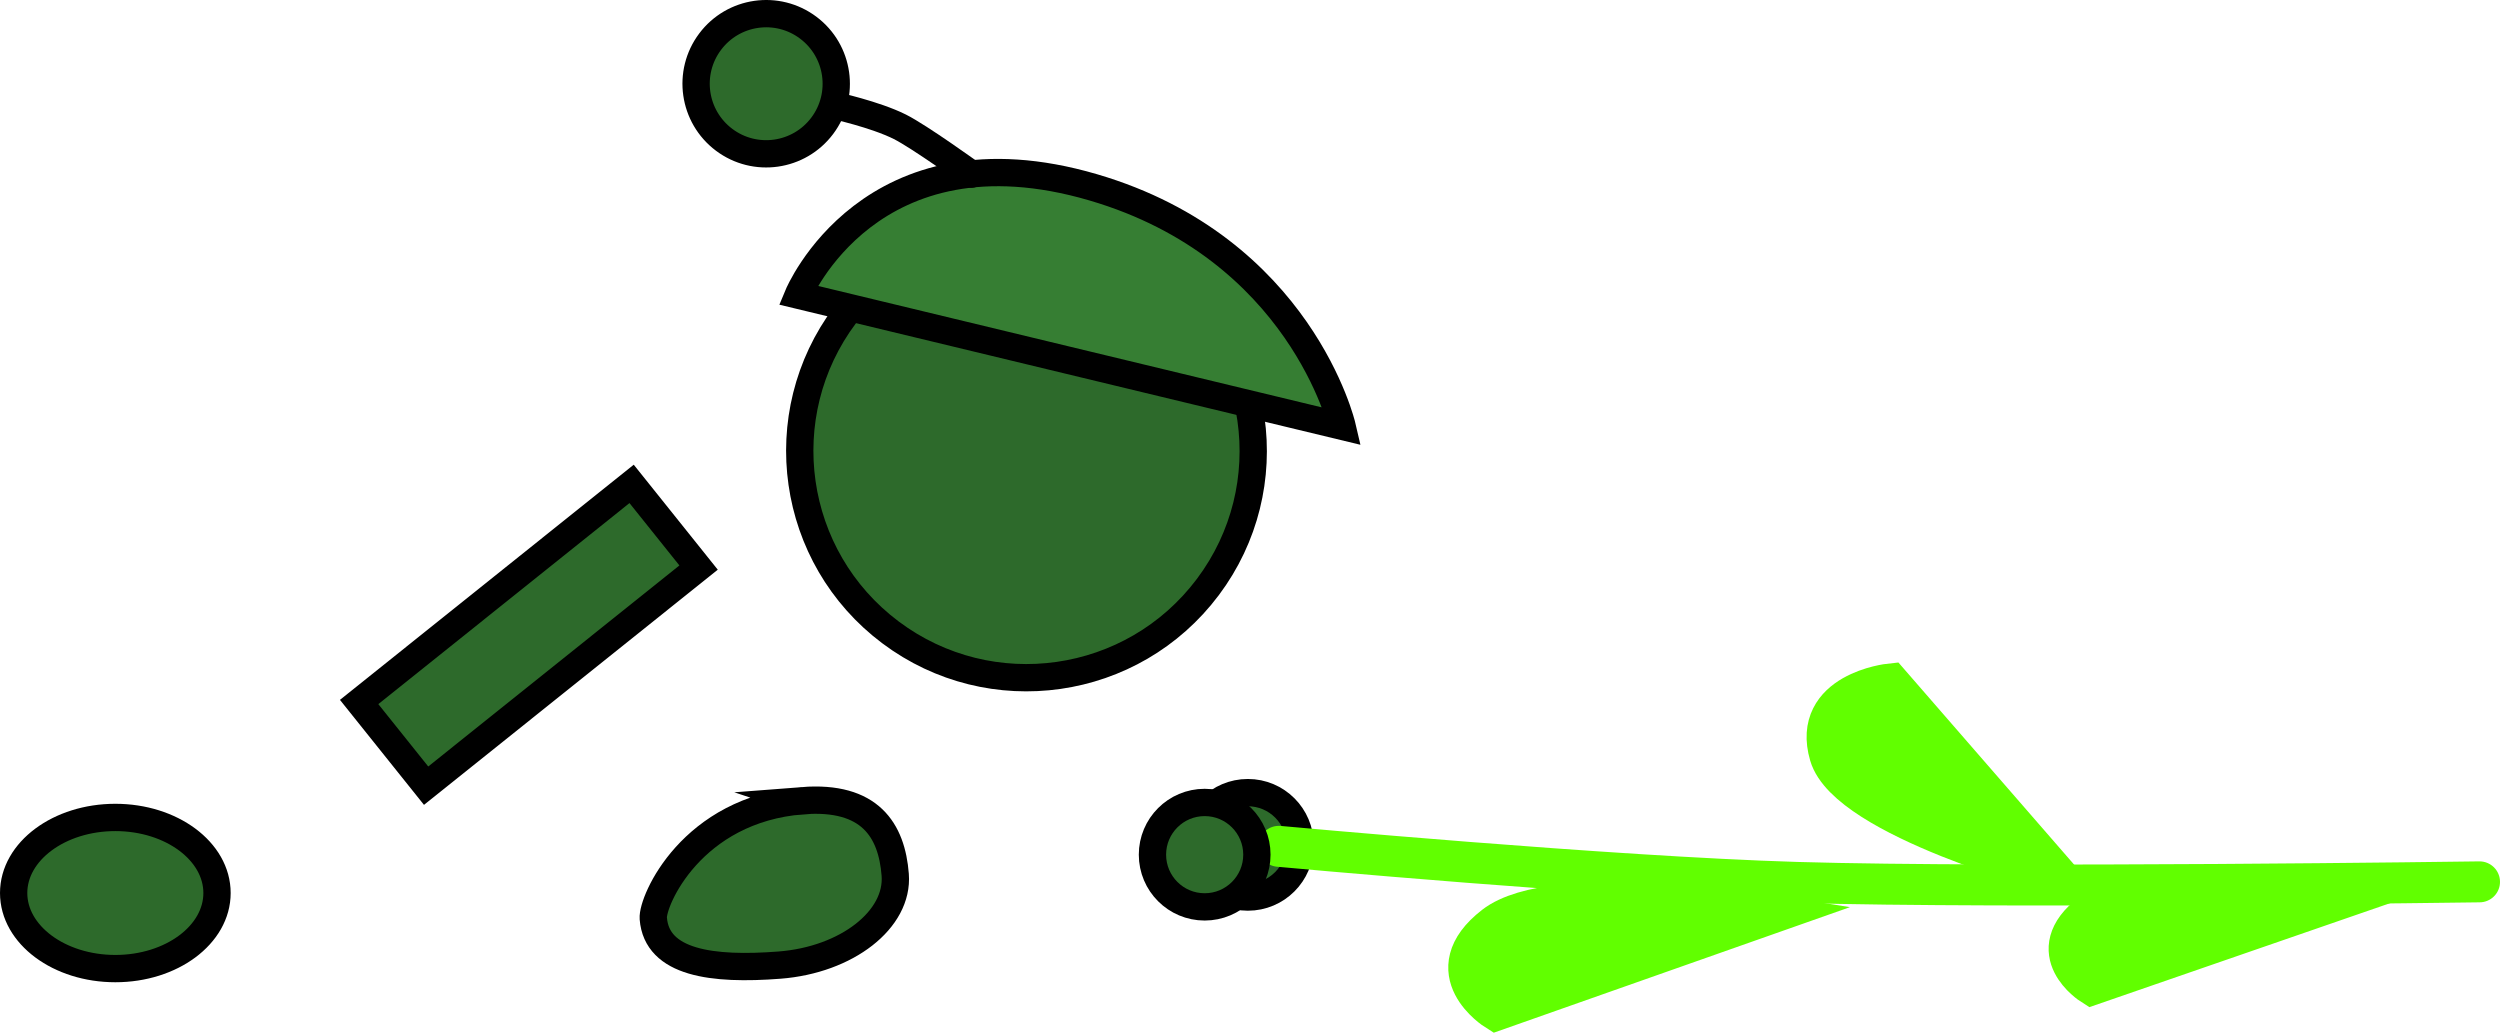 <svg version="1.1" xmlns="http://www.w3.org/2000/svg" xmlns:xlink="http://www.w3.org/1999/xlink" width="183.12" height="75.643" viewBox="0,0,183.12,75.643"><g transform="translate(-200.142,-154.735)"><g data-paper-data="{&quot;isPaintingLayer&quot;:true}" fill-rule="nonzero" stroke-linejoin="miter" stroke-miterlimit="10" stroke-dasharray="" stroke-dashoffset="0" style="mix-blend-mode: normal"><path d="M226.448,206.155l19.958,-15.976l4.906,6.129l-19.958,15.976z" fill="#2d6a2b" stroke="#000000" stroke-width="2" stroke-linecap="butt"/><path d="M287.72,216.618c0,-2.112 1.712,-3.825 3.825,-3.825c2.112,0 3.825,1.712 3.825,3.825c0,2.112 -1.712,3.825 -3.825,3.825c-2.112,0 -3.825,-1.712 -3.825,-3.825z" fill="#2d6a2b" stroke="#000000" stroke-width="2" stroke-linecap="butt"/><path d="M258.933,213.383c4.932,-0.383 6.528,2.16 6.782,5.43c0.254,3.27 -3.539,6.231 -8.471,6.614c-4.932,0.383 -8.997,-0.151 -9.25,-3.421c-0.098,-1.263 2.797,-7.99 10.94,-8.623z" data-paper-data="{&quot;index&quot;:null}" fill="#2d6a2b" stroke="#000000" stroke-width="2" stroke-linecap="butt"/><path d="M208.59,214.611c4.113,0 7.448,2.478 7.448,5.536c0,3.057 -3.335,5.536 -7.448,5.536c-4.113,0 -7.448,-2.478 -7.448,-5.536c0,-3.057 3.335,-5.536 7.448,-5.536z" data-paper-data="{&quot;index&quot;:null}" fill="#2d6a2b" stroke="#000000" stroke-width="2" stroke-linecap="butt"/><path d="M262.044,177.804c5.503,-7.338 15.912,-8.826 23.25,-3.323c7.338,5.503 8.826,15.912 3.323,23.25c-5.503,7.338 -15.912,8.826 -23.25,3.323c-7.338,-5.503 -8.826,-15.912 -3.323,-23.25z" fill="#2d6a2b" stroke="#000000" stroke-width="2" stroke-linecap="butt"/><path d="M280.219,168.457c15.207,4.461 18.231,17.505 18.231,17.505l-39.847,-9.607c0,0 5.267,-12.694 21.617,-7.898z" fill="#367e33" stroke="#000000" stroke-width="2" stroke-linecap="round"/><path d="M261.236,162.458c0,0 2.993,0.651 4.815,1.562c1.444,0.722 5.25,3.47 5.25,3.47" fill="none" stroke="#000000" stroke-width="2" stroke-linecap="round"/><path d="M252.157,157.789c1.701,-2.268 4.918,-2.728 7.186,-1.027c2.268,1.701 2.728,4.918 1.027,7.186c-1.701,2.268 -4.918,2.728 -7.186,1.027c-2.268,-1.701 -2.728,-4.918 -1.027,-7.186z" fill="#2d6a2b" stroke="#000000" stroke-width="2" stroke-linecap="butt"/><g stroke="#61ff00" stroke-width="3" stroke-linecap="round"><path d="M381.762,219.329c0,0 -34.644,0.495 -50.009,0.041c-13.777,-0.408 -37.939,-2.643 -37.939,-2.643" fill="none"/><path d="M350.581,218.644c0,0 -15.065,-4.038 -16.407,-8.617c-1.342,-4.579 4.404,-5.191 4.404,-5.191z" fill="#61ff00"/><path d="M309.743,228.723c0,0 -4.461,-2.794 -0.122,-6.158c4.339,-3.365 19.975,-0.84 19.975,-0.84z" data-paper-data="{&quot;index&quot;:null}" fill="#61ff00"/><path d="M353.378,226.852c0,0 -3.742,-2.378 -0.052,-5.198c3.69,-2.819 16.864,-0.615 16.864,-0.615z" data-paper-data="{&quot;index&quot;:null}" fill="#61ff00"/></g><path d="M284.557,217.338c0,-2.112 1.712,-3.825 3.825,-3.825c2.112,0 3.825,1.712 3.825,3.825c0,2.112 -1.712,3.825 -3.825,3.825c-2.112,0 -3.825,-1.712 -3.825,-3.825z" fill="#2d6a2b" stroke="#000000" stroke-width="2" stroke-linecap="butt"/></g></g></svg>